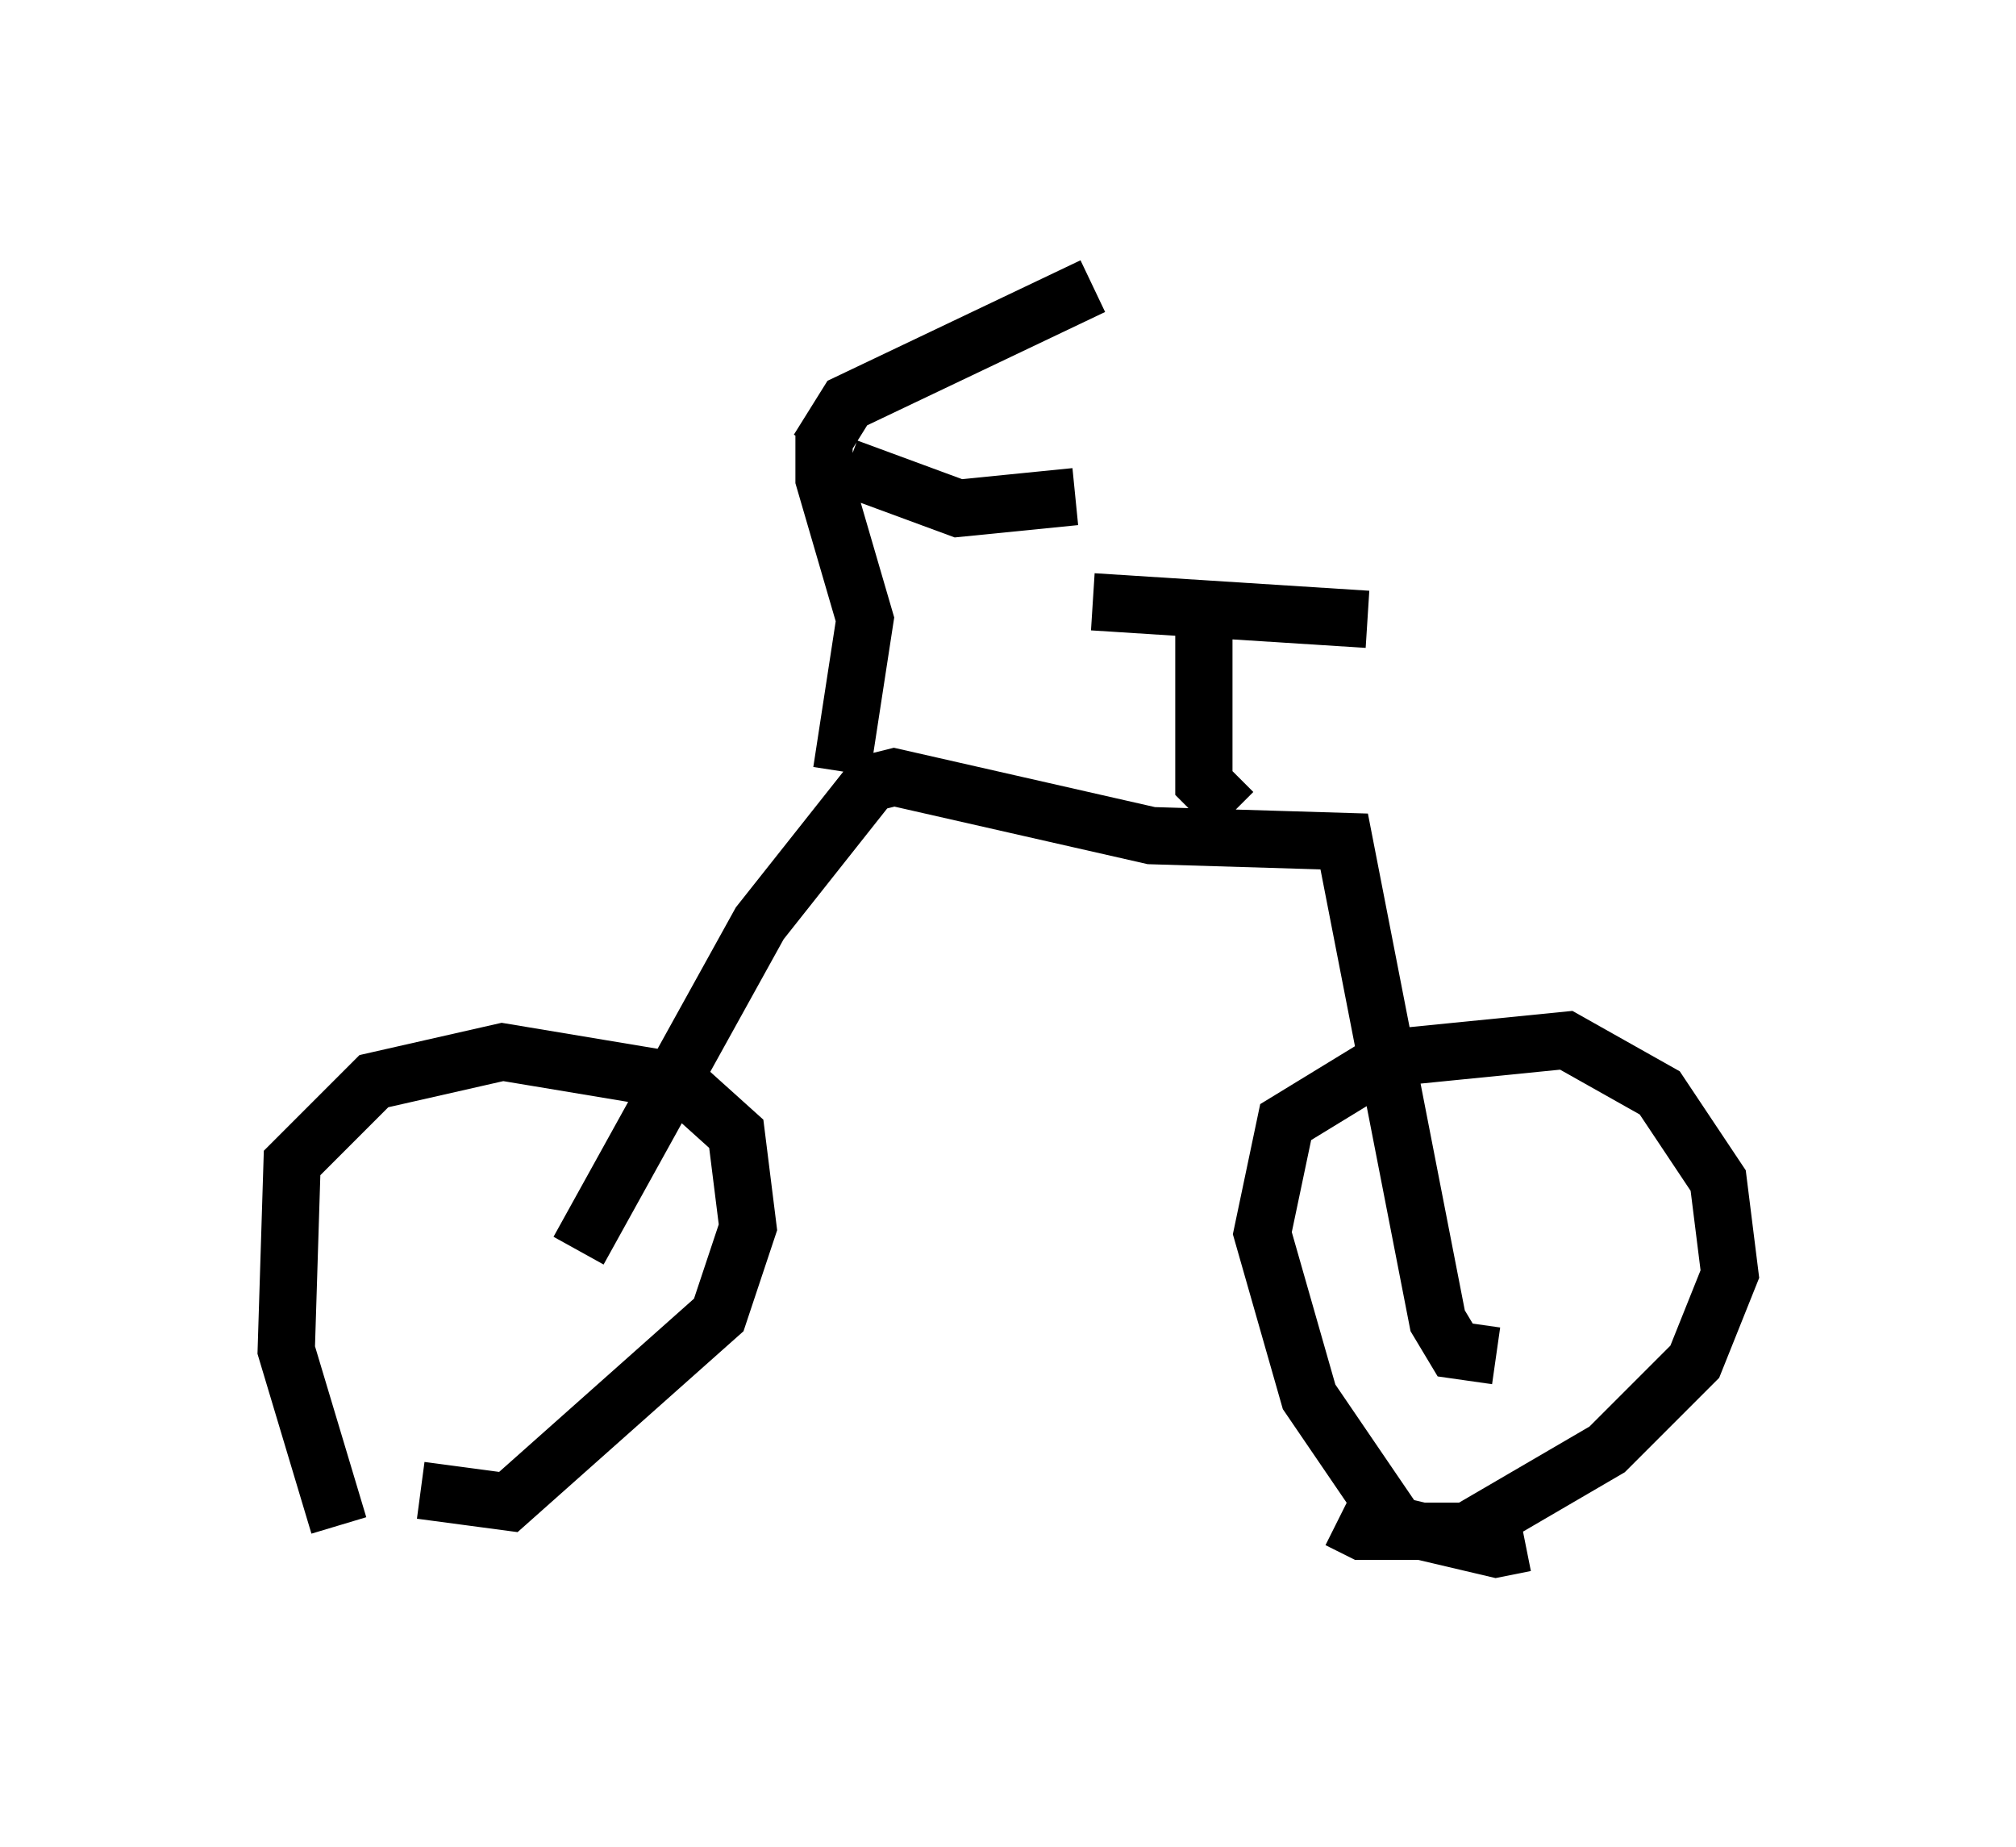 <?xml version="1.0" encoding="utf-8" ?>
<svg baseProfile="full" height="32.254" version="1.1" width="35.215" xmlns="http://www.w3.org/2000/svg" xmlns:ev="http://www.w3.org/2001/xml-events" xmlns:xlink="http://www.w3.org/1999/xlink"><defs /><rect fill="white" height="32.254" width="35.215" x="0" y="0" /><path d="M6.94, 27.254 m-1.021, -0.613 l-0.919, -3.063 0.102, -3.267 l1.429, -1.429 2.246, -0.51 l3.063, 0.51 1.021, 0.919 l0.204, 1.633 -0.51, 1.531 l-3.675, 3.267 -1.531, -0.204 m19.294, 0.919 l-0.51, 0.102 -1.735, -0.408 l-1.531, -2.246 -0.817, -2.858 l0.408, -1.94 1.838, -1.123 l3.063, -0.306 1.633, 0.919 l1.021, 1.531 0.204, 1.633 l-0.613, 1.531 -1.531, 1.531 l-2.45, 1.429 -1.838, 0.0 l-0.408, -0.204 m-13.271, -4.696 l3.165, -5.717 1.94, -2.45 l0.408, -0.102 4.492, 1.021 l3.369, 0.102 1.633, 8.371 l0.306, 0.51 0.715, 0.102 m-11.433, -10.208 l0.408, -2.654 -0.715, -2.45 l0.0, -0.817 m6.635, 3.369 l0.0, 2.756 0.51, 0.51 m-2.45, -3.675 l4.798, 0.306 m-9.596, -2.96 l0.51, -0.817 4.288, -2.042 m-4.288, 3.165 l1.94, 0.715 2.042, -0.204 " fill="none" stroke="black" stroke-width="1" /></svg>
